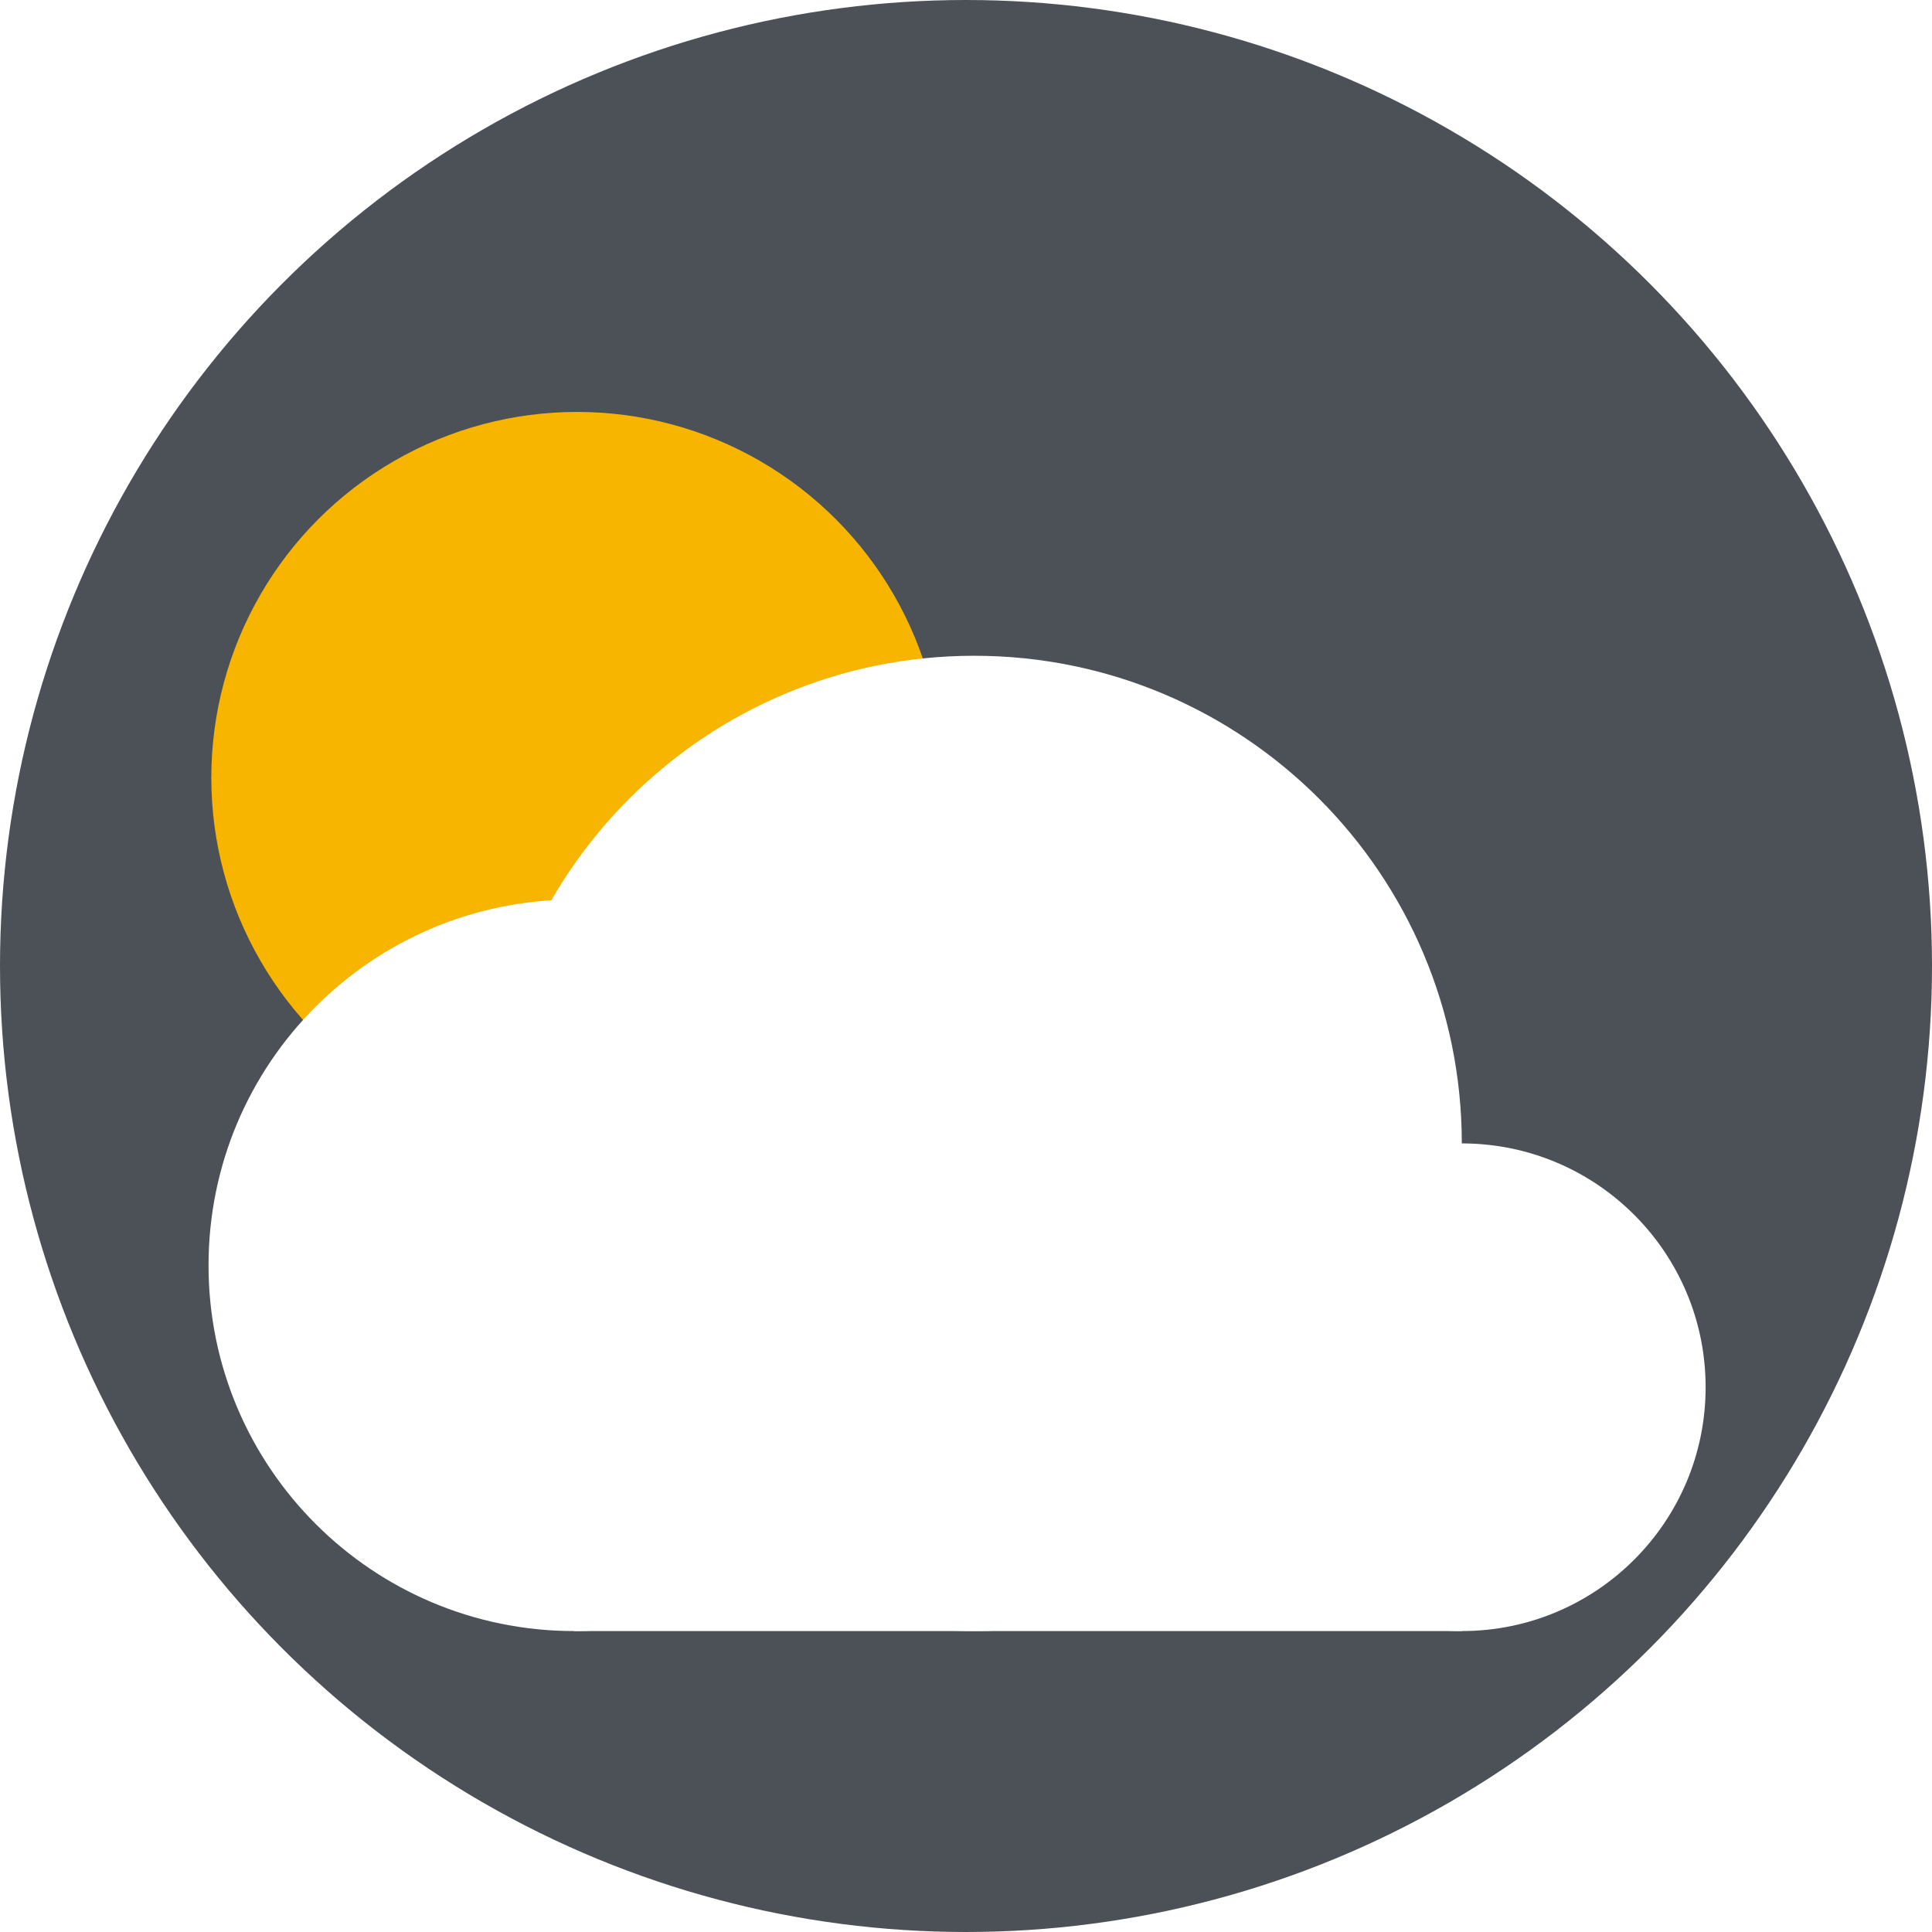 <svg width="64" height="64" viewBox="0 0 64 64" fill="none" xmlns="http://www.w3.org/2000/svg">
<circle cx="32" cy="32" r="32" fill="#393E46" fill-opacity="0.9"/>
<g filter="url(#filter0_d_1415_3350)">
<circle cx="19.116" cy="25.116" r="12.116" fill="#F8B500"/>
</g>
<g filter="url(#filter1_d_1415_3350)">
<path d="M48.424 37.231C48.424 46.153 41.191 53.385 32.27 53.385C23.348 53.385 16.116 46.153 16.116 37.231C16.116 28.309 23.348 21.077 32.27 21.077C41.191 21.077 48.424 28.309 48.424 37.231Z" fill="white"/>
<path d="M31.139 41.27C31.139 47.961 25.715 53.385 19.023 53.385C12.332 53.385 6.908 47.961 6.908 41.27C6.908 34.578 12.332 29.154 19.023 29.154C25.715 29.154 31.139 34.578 31.139 41.27Z" fill="white"/>
<path d="M56.501 45.308C56.501 49.769 52.885 53.385 48.424 53.385C43.963 53.385 40.347 49.769 40.347 45.308C40.347 40.847 43.963 37.231 48.424 37.231C52.885 37.231 56.501 40.847 56.501 45.308Z" fill="white"/>
<path d="M19.023 49.831H48.424V53.385H19.023V49.831Z" fill="white"/>
</g>
<defs>
<filter id="filter0_d_1415_3350" x="6.354" y="13" width="25.523" height="25.523" filterUnits="userSpaceOnUse" color-interpolation-filters="sRGB">
<feFlood flood-opacity="0" result="BackgroundImageFix"/>
<feColorMatrix in="SourceAlpha" type="matrix" values="0 0 0 0 0 0 0 0 0 0 0 0 0 0 0 0 0 0 127 0" result="hardAlpha"/>
<feOffset dy="0.646"/>
<feGaussianBlur stdDeviation="0.323"/>
<feComposite in2="hardAlpha" operator="out"/>
<feColorMatrix type="matrix" values="0 0 0 0 0 0 0 0 0 0 0 0 0 0 0 0 0 0 0.25 0"/>
<feBlend mode="normal" in2="BackgroundImageFix" result="effect1_dropShadow_1415_3350"/>
<feBlend mode="normal" in="SourceGraphic" in2="effect1_dropShadow_1415_3350" result="shape"/>
</filter>
<filter id="filter1_d_1415_3350" x="6.262" y="21.077" width="50.886" height="33.601" filterUnits="userSpaceOnUse" color-interpolation-filters="sRGB">
<feFlood flood-opacity="0" result="BackgroundImageFix"/>
<feColorMatrix in="SourceAlpha" type="matrix" values="0 0 0 0 0 0 0 0 0 0 0 0 0 0 0 0 0 0 127 0" result="hardAlpha"/>
<feOffset dy="0.646"/>
<feGaussianBlur stdDeviation="0.323"/>
<feComposite in2="hardAlpha" operator="out"/>
<feColorMatrix type="matrix" values="0 0 0 0 0 0 0 0 0 0 0 0 0 0 0 0 0 0 0.25 0"/>
<feBlend mode="normal" in2="BackgroundImageFix" result="effect1_dropShadow_1415_3350"/>
<feBlend mode="normal" in="SourceGraphic" in2="effect1_dropShadow_1415_3350" result="shape"/>
</filter>
</defs>
</svg>
